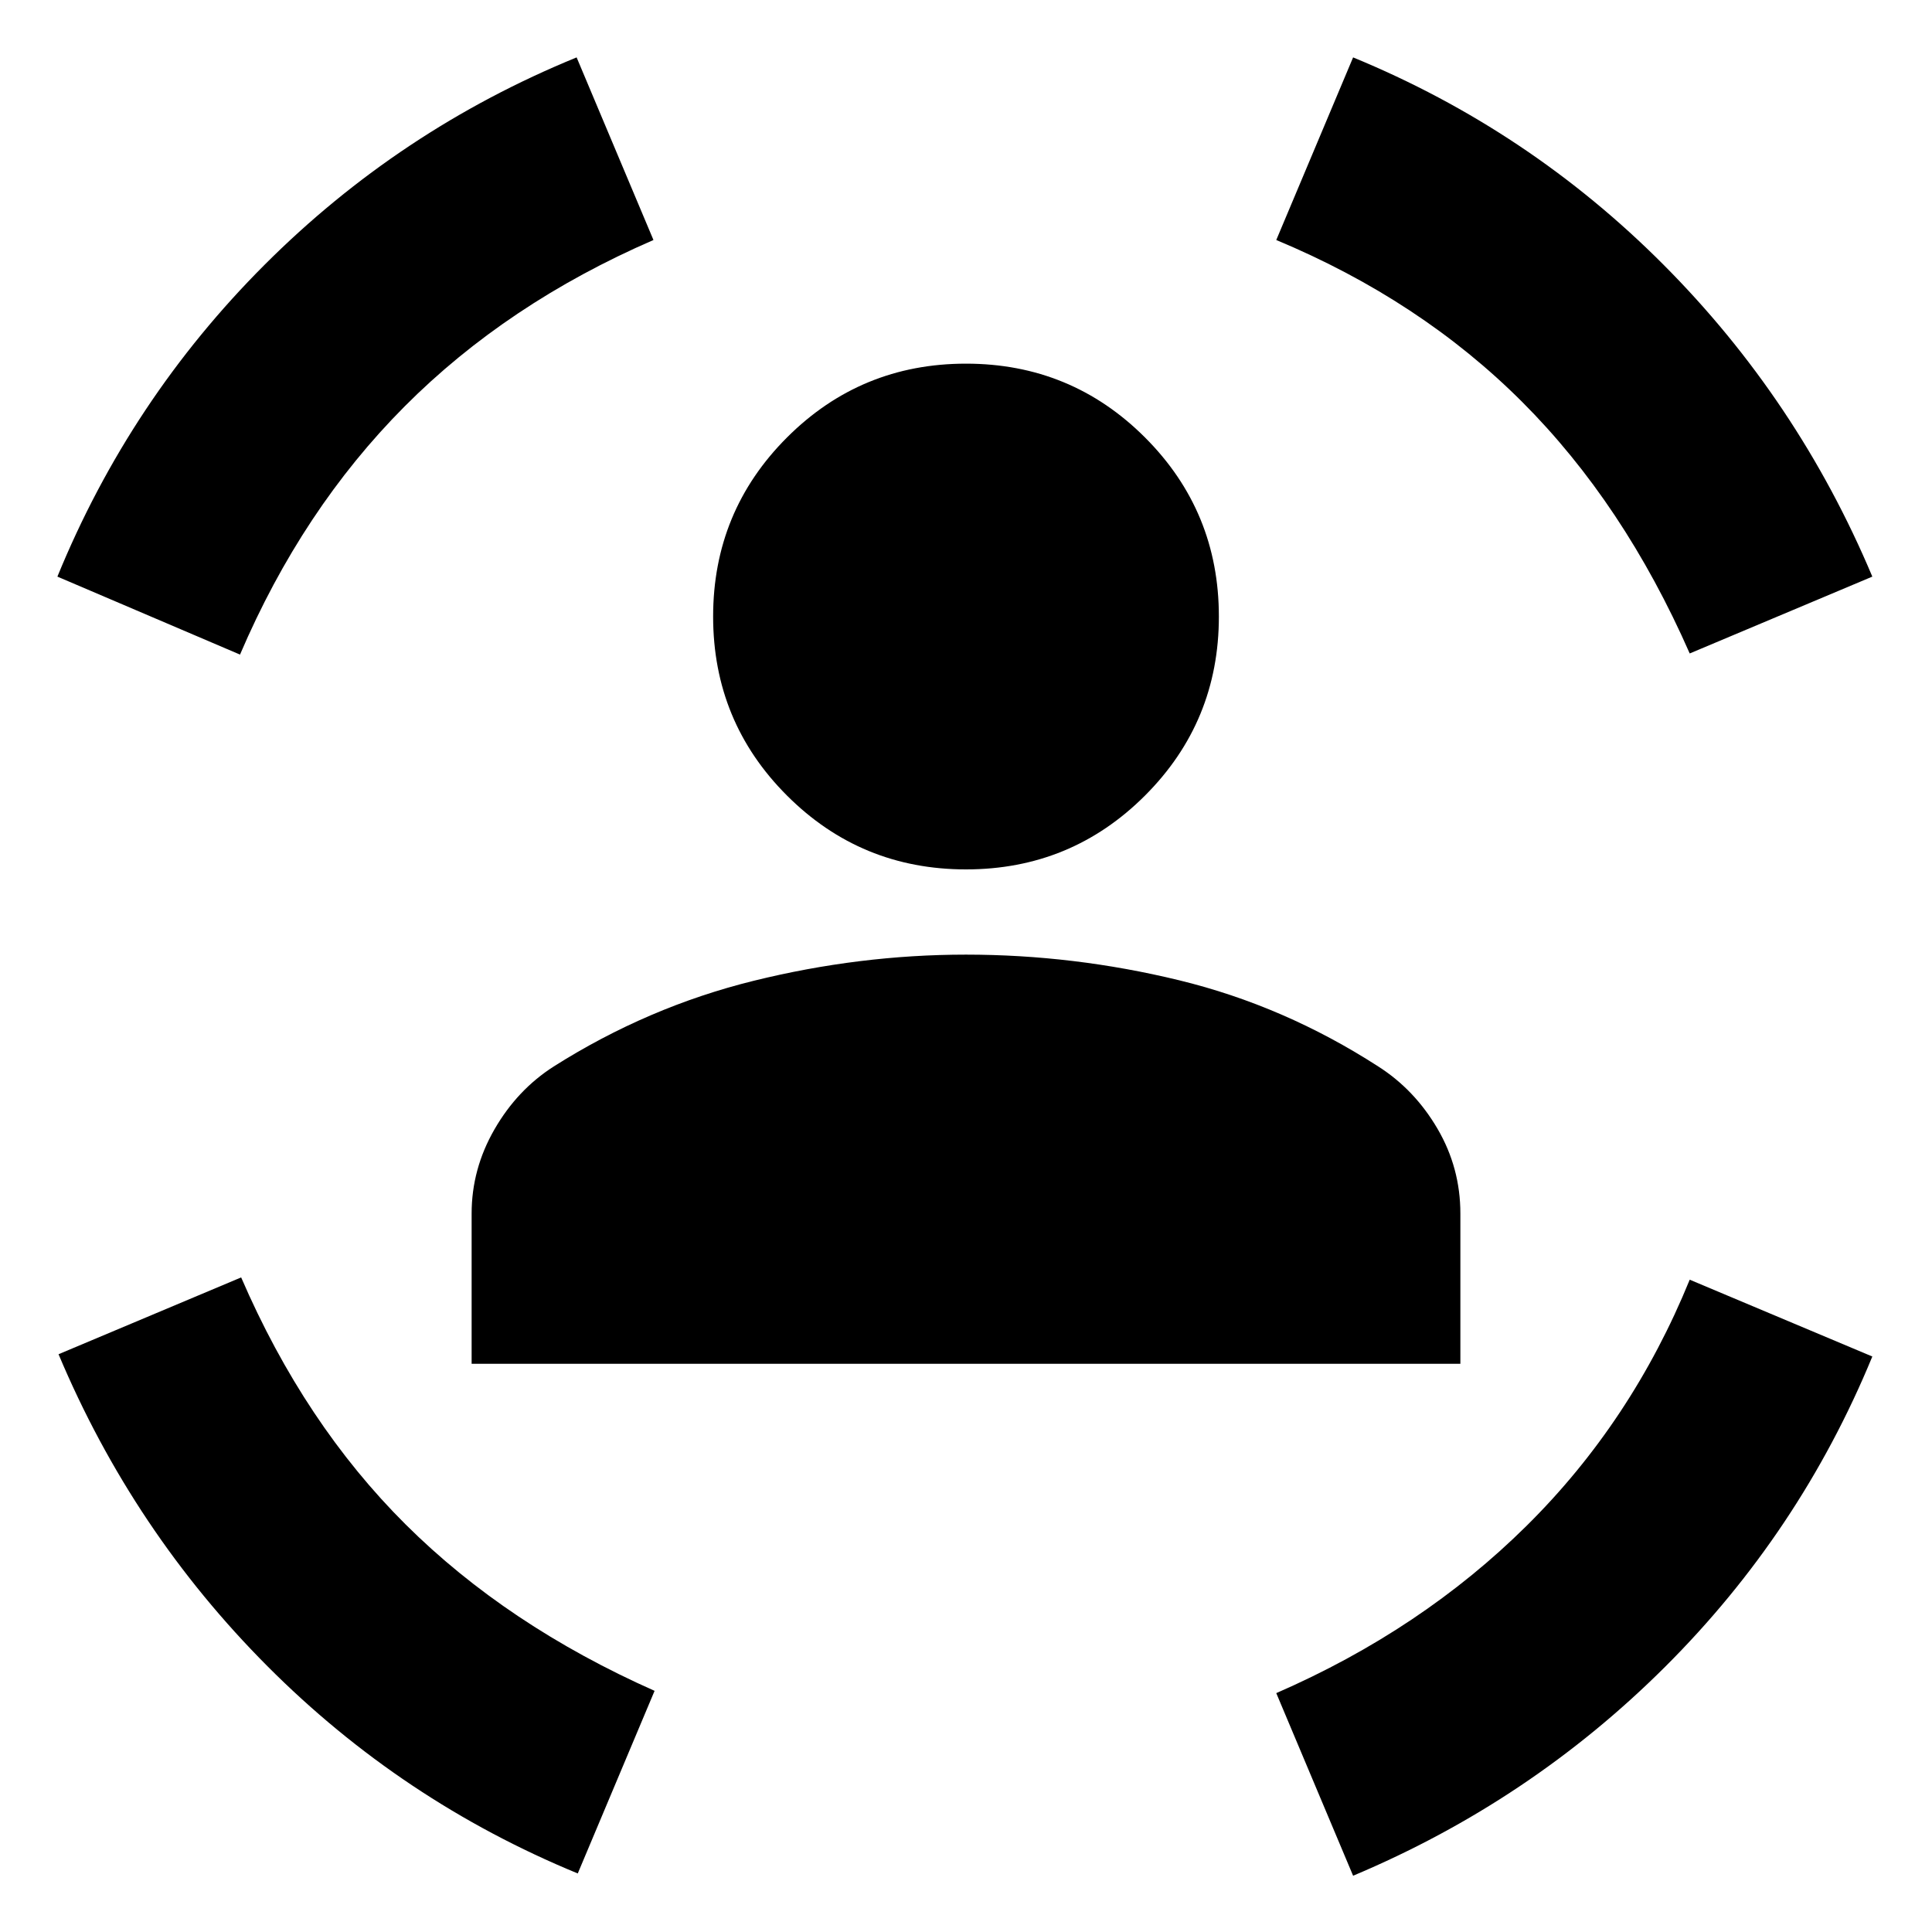 <svg xmlns="http://www.w3.org/2000/svg" height="20" viewBox="0 -960 960 960" width="20"><path d="M480-528q-52.26 0-88.96-36.7-36.69-36.69-36.69-88.95 0-52.26 36.69-88.96 36.7-36.69 88.96-36.69 52.26 0 88.96 36.69 36.69 36.7 36.69 88.96 0 52.26-36.69 88.95Q532.26-528 480-528ZM234.35-282.35V-357q0-22.13 11.35-41.83 11.34-19.69 29.47-31.26 46.7-29.56 99.33-42.56 52.63-13 105.5-13 53.43 0 105.78 12.71 52.35 12.72 99.05 42.85 18.13 11.57 29.47 30.98 11.35 19.41 11.35 42.11v74.65h-491.3ZM839.61-635.3q-32.7-74.44-83.26-125-50.57-50.57-122.18-80.44l38.18-90.74q87.43 36 154.22 103 66.78 67 103.78 155l-90.74 38.18Zm-720.35.56-90.74-38.74q36-88 103-155t155-103l38.18 90.74q-72.74 31.57-123.66 82.7-50.91 51.13-81.78 123.3ZM287.09-29.09q-87.44-36-154.22-103t-103.78-155l90.74-38.17q31.43 72.74 81.78 122.8 50.35 50.07 123.65 82.63l-38.17 90.74Zm385.26 1.13-38.18-90.74q72.18-31.43 124.44-83.19 52.26-51.76 81-122.24l90.74 38.17q-36 87.44-103 154.22t-155 103.78Z"/></svg>